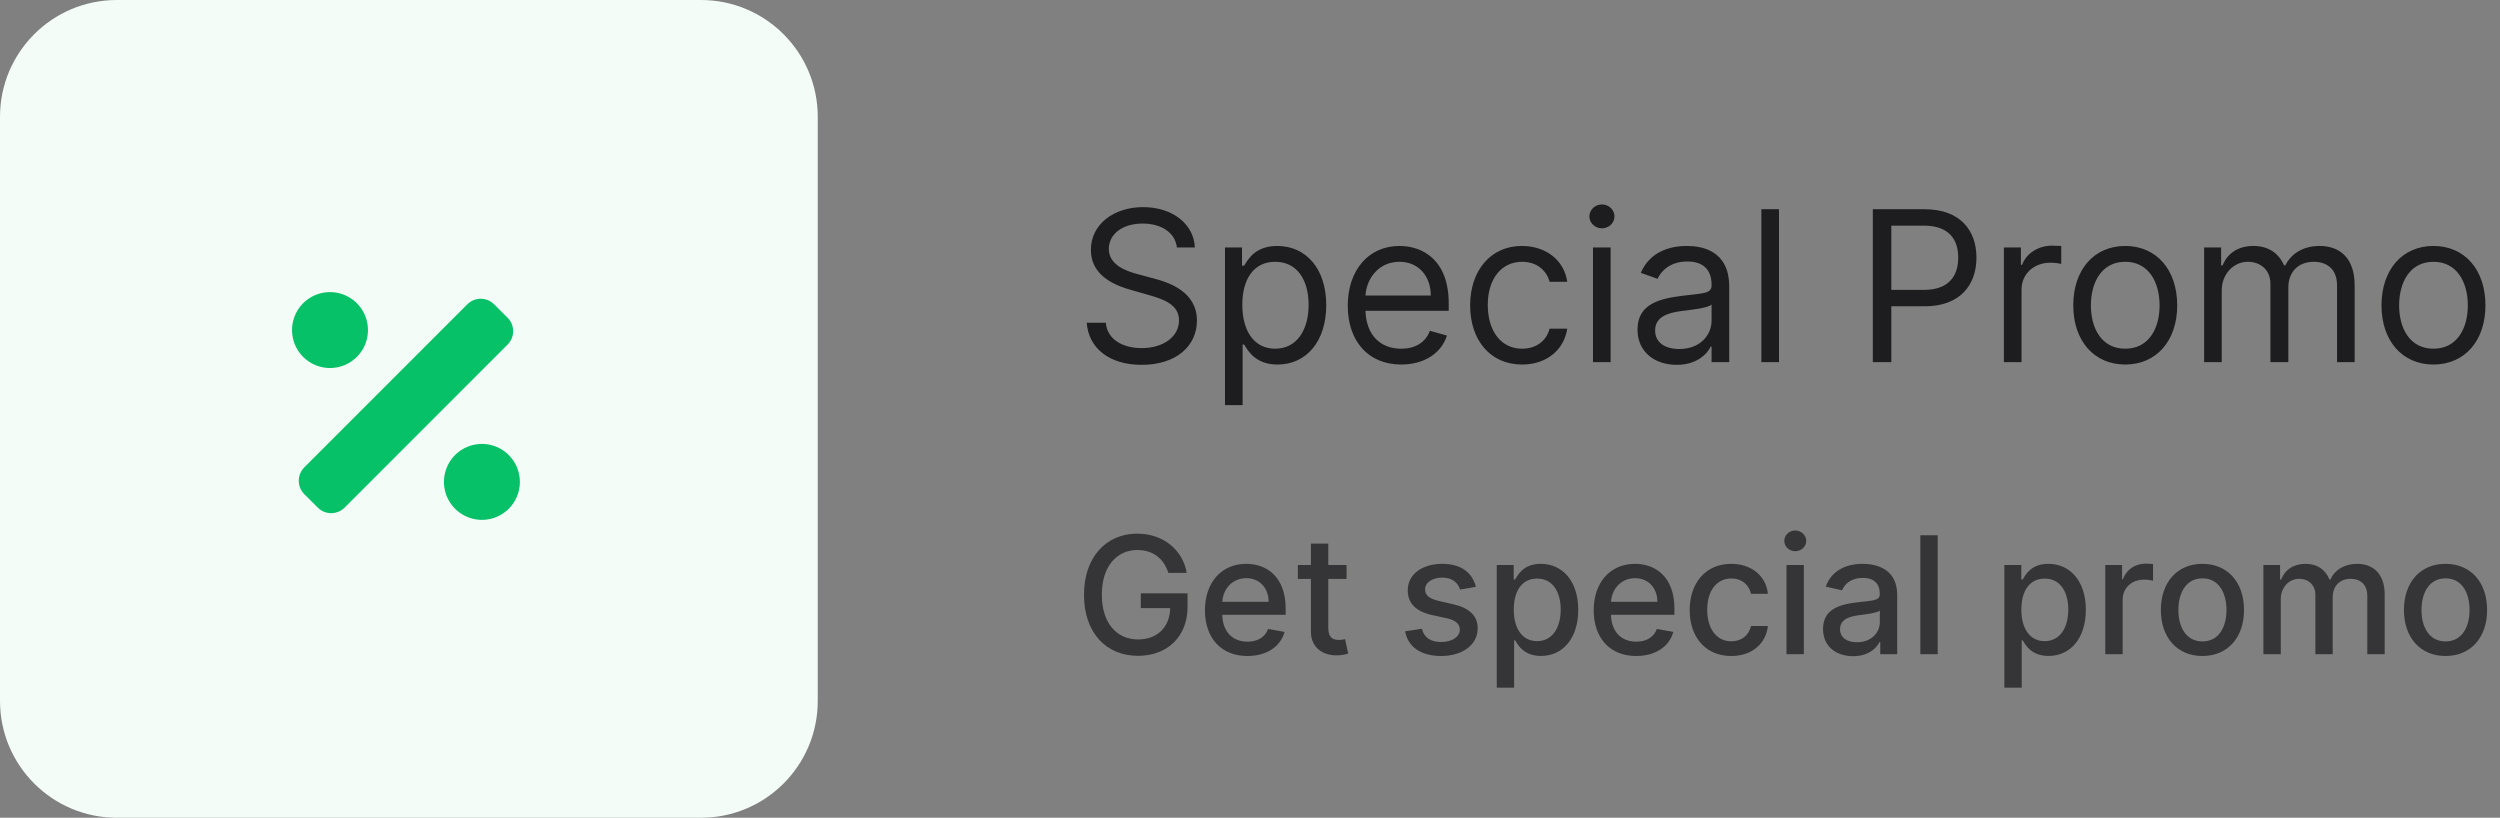 <svg width="214" height="70" viewBox="0 0 214 70" fill="none" xmlns="http://www.w3.org/2000/svg">
<rect x="0" y="0" width="214" height="70" fill="#808080" stroke="none"/>
<path d="M60 0H10C4.477 0 0 4.477 0 10V60C0 65.523 4.477 70 10 70H60C65.523 70 70 65.523 70 60V10C70 4.477 65.523 0 60 0Z" fill="#F3FCF7"/>
<path d="M30.548 30.55C31.002 30.095 31.311 29.516 31.436 28.886C31.561 28.256 31.496 27.602 31.25 27.009C31.004 26.415 30.587 25.908 30.053 25.551C29.519 25.194 28.891 25.004 28.248 25.004C27.605 25.004 26.977 25.194 26.443 25.551C25.909 25.908 25.492 26.415 25.246 27.009C25 27.602 24.935 28.256 25.06 28.886C25.185 29.516 25.494 30.095 25.948 30.55C26.25 30.852 26.608 31.092 27.003 31.256C27.398 31.419 27.821 31.504 28.248 31.504C28.675 31.504 29.098 31.419 29.493 31.256C29.888 31.092 30.246 30.852 30.548 30.55ZM43.548 38.95C43.093 38.496 42.514 38.187 41.884 38.062C41.254 37.937 40.6 38.002 40.007 38.248C39.413 38.494 38.906 38.911 38.549 39.445C38.192 39.979 38.002 40.607 38.002 41.25C38.002 41.892 38.192 42.521 38.549 43.055C38.906 43.589 39.413 44.006 40.007 44.252C40.6 44.498 41.254 44.563 41.884 44.438C42.514 44.313 43.093 44.004 43.548 43.55C43.85 43.248 44.09 42.89 44.254 42.495C44.418 42.1 44.502 41.677 44.502 41.25C44.502 40.823 44.418 40.4 44.254 40.005C44.09 39.61 43.85 39.252 43.548 38.95ZM43.448 27.198L42.3 26.05C42.149 25.899 41.97 25.779 41.773 25.697C41.575 25.615 41.364 25.573 41.15 25.573C40.936 25.573 40.725 25.615 40.528 25.697C40.33 25.779 40.151 25.899 40 26.05L26.051 40.003C25.9 40.154 25.78 40.333 25.698 40.53C25.616 40.728 25.574 40.939 25.574 41.153C25.574 41.367 25.616 41.578 25.698 41.776C25.78 41.973 25.9 42.152 26.051 42.303L27.2 43.45C27.351 43.601 27.53 43.721 27.727 43.803C27.925 43.885 28.136 43.927 28.35 43.927C28.564 43.927 28.775 43.885 28.973 43.803C29.17 43.721 29.349 43.601 29.5 43.45L43.449 29.497C43.6 29.346 43.72 29.167 43.802 28.97C43.884 28.772 43.926 28.561 43.926 28.347C43.926 28.133 43.884 27.922 43.802 27.724C43.72 27.527 43.6 27.348 43.449 27.197L43.448 27.198Z" fill="#06C167"/>
<path d="M100.744 21.182H102.278C102.208 19.207 100.386 17.73 97.855 17.73C95.349 17.73 93.381 19.188 93.381 21.386C93.381 23.151 94.659 24.199 96.704 24.787L98.315 25.247C99.696 25.631 100.923 26.116 100.923 27.421C100.923 28.852 99.543 29.798 97.727 29.798C96.168 29.798 94.787 29.108 94.659 27.625H93.023C93.176 29.773 94.915 31.23 97.727 31.23C100.744 31.23 102.457 29.568 102.457 27.446C102.457 24.991 100.131 24.199 98.776 23.841L97.446 23.483C96.474 23.227 94.915 22.716 94.915 21.31C94.915 20.057 96.065 19.136 97.804 19.136C99.389 19.136 100.591 19.891 100.744 21.182ZM104.859 34.682H106.368V29.491H106.496C106.828 30.028 107.467 31.204 109.359 31.204C111.814 31.204 113.527 29.236 113.527 26.116C113.527 23.023 111.814 21.054 109.334 21.054C107.416 21.054 106.828 22.23 106.496 22.741H106.317V21.182H104.859V34.682ZM106.342 26.091C106.342 23.892 107.314 22.409 109.155 22.409C111.072 22.409 112.018 24.02 112.018 26.091C112.018 28.188 111.047 29.849 109.155 29.849C107.339 29.849 106.342 28.315 106.342 26.091ZM119.944 31.204C121.939 31.204 123.396 30.207 123.856 28.724L122.399 28.315C122.015 29.338 121.127 29.849 119.944 29.849C118.174 29.849 116.953 28.705 116.883 26.602H124.01V25.963C124.01 22.307 121.836 21.054 119.791 21.054C117.132 21.054 115.368 23.151 115.368 26.168C115.368 29.185 117.106 31.204 119.944 31.204ZM116.883 25.298C116.985 23.771 118.065 22.409 119.791 22.409C121.427 22.409 122.476 23.636 122.476 25.298H116.883ZM130.293 31.204C132.466 31.204 133.898 29.875 134.154 28.136H132.645C132.364 29.21 131.469 29.849 130.293 29.849C128.503 29.849 127.353 28.366 127.353 26.091C127.353 23.866 128.529 22.409 130.293 22.409C131.623 22.409 132.415 23.227 132.645 24.122H134.154C133.898 22.281 132.339 21.054 130.268 21.054C127.608 21.054 125.844 23.151 125.844 26.142C125.844 29.082 127.532 31.204 130.293 31.204ZM136.359 31H137.868V21.182H136.359V31ZM137.126 19.546C137.714 19.546 138.2 19.085 138.2 18.523C138.2 17.96 137.714 17.5 137.126 17.5C136.538 17.5 136.052 17.96 136.052 18.523C136.052 19.085 136.538 19.546 137.126 19.546ZM143.52 31.23C145.233 31.23 146.128 30.31 146.435 29.671H146.511V31H148.02V24.531C148.02 21.412 145.642 21.054 144.389 21.054C142.906 21.054 141.219 21.565 140.452 23.355L141.884 23.866C142.216 23.151 143.002 22.384 144.44 22.384C145.827 22.384 146.511 23.119 146.511 24.378V24.429C146.511 25.158 145.77 25.094 143.98 25.324C142.158 25.56 140.17 25.963 140.17 28.213C140.17 30.131 141.653 31.23 143.52 31.23ZM143.75 29.875C142.548 29.875 141.679 29.338 141.679 28.29C141.679 27.139 142.727 26.781 143.903 26.628C144.543 26.551 146.256 26.372 146.511 26.065V27.446C146.511 28.673 145.54 29.875 143.75 29.875ZM152.282 17.909H150.773V31H152.282V17.909ZM160.312 31H161.897V26.219H164.761C167.81 26.219 169.184 24.365 169.184 22.051C169.184 19.737 167.81 17.909 164.735 17.909H160.312V31ZM161.897 24.812V19.315H164.684C166.812 19.315 167.624 20.479 167.624 22.051C167.624 23.624 166.812 24.812 164.71 24.812H161.897ZM171.533 31H173.042V24.787C173.042 23.457 174.09 22.486 175.522 22.486C175.924 22.486 176.34 22.562 176.442 22.588V21.054C176.27 21.041 175.873 21.028 175.65 21.028C174.473 21.028 173.451 21.693 173.093 22.665H172.99V21.182H171.533V31ZM181.92 31.204C184.579 31.204 186.369 29.185 186.369 26.142C186.369 23.074 184.579 21.054 181.92 21.054C179.261 21.054 177.471 23.074 177.471 26.142C177.471 29.185 179.261 31.204 181.92 31.204ZM181.92 29.849C179.9 29.849 178.98 28.111 178.98 26.142C178.98 24.173 179.9 22.409 181.92 22.409C183.94 22.409 184.86 24.173 184.86 26.142C184.86 28.111 183.94 29.849 181.92 29.849ZM188.672 31H190.18V24.864C190.18 23.425 191.229 22.409 192.405 22.409C193.549 22.409 194.348 23.157 194.348 24.276V31H195.882V24.608C195.882 23.342 196.675 22.409 198.055 22.409C199.129 22.409 200.05 22.978 200.05 24.429V31H201.558V24.429C201.558 22.121 200.318 21.054 198.567 21.054C197.16 21.054 196.131 21.7 195.626 22.716H195.524C195.038 21.668 194.182 21.054 192.89 21.054C191.612 21.054 190.666 21.668 190.257 22.716H190.129V21.182H188.672V31ZM208.305 31.204C210.964 31.204 212.754 29.185 212.754 26.142C212.754 23.074 210.964 21.054 208.305 21.054C205.646 21.054 203.856 23.074 203.856 26.142C203.856 29.185 205.646 31.204 208.305 31.204ZM208.305 29.849C206.285 29.849 205.365 28.111 205.365 26.142C205.365 24.173 206.285 22.409 208.305 22.409C210.325 22.409 211.245 24.173 211.245 26.142C211.245 28.111 210.325 29.849 208.305 29.849Z" fill="#1D1D1F"/>
<path opacity="0.75" d="M100.009 49.035H101.585C101.242 47.051 99.547 45.679 97.349 45.679C94.715 45.679 92.79 47.663 92.79 50.914C92.79 54.136 94.66 56.139 97.419 56.139C99.89 56.139 101.655 54.519 101.655 51.948V50.79H97.653V52.057H100.168C100.134 53.698 99.05 54.737 97.419 54.737C95.624 54.737 94.317 53.38 94.317 50.904C94.317 48.438 95.634 47.081 97.359 47.081C98.712 47.081 99.626 47.827 100.009 49.035ZM106.777 56.154C108.442 56.154 109.621 55.334 109.959 54.091L108.552 53.837C108.283 54.558 107.637 54.926 106.792 54.926C105.519 54.926 104.664 54.101 104.624 52.629H110.053V52.102C110.053 49.343 108.403 48.264 106.672 48.264C104.545 48.264 103.143 49.885 103.143 52.231C103.143 54.603 104.525 56.154 106.777 56.154ZM104.629 51.516C104.689 50.432 105.474 49.492 106.682 49.492C107.836 49.492 108.591 50.347 108.596 51.516H104.629ZM115.267 48.364H113.701V46.534H112.214V48.364H111.096V49.557H112.214V54.066C112.21 55.453 113.268 56.124 114.442 56.099C114.914 56.094 115.232 56.005 115.406 55.94L115.138 54.712C115.038 54.732 114.854 54.777 114.616 54.777C114.134 54.777 113.701 54.618 113.701 53.758V49.557H115.267V48.364ZM126.339 50.228C126.031 49.04 125.101 48.264 123.45 48.264C121.725 48.264 120.502 49.174 120.502 50.526C120.502 51.61 121.158 52.331 122.59 52.649L123.883 52.932C124.619 53.097 124.962 53.425 124.962 53.902C124.962 54.494 124.33 54.956 123.356 54.956C122.466 54.956 121.894 54.573 121.715 53.822L120.278 54.041C120.527 55.394 121.651 56.154 123.366 56.154C125.21 56.154 126.488 55.175 126.488 53.793C126.488 52.714 125.802 52.048 124.4 51.724L123.187 51.446C122.347 51.247 121.984 50.964 121.989 50.447C121.984 49.86 122.62 49.443 123.465 49.443C124.39 49.443 124.817 49.955 124.991 50.467L126.339 50.228ZM128.122 58.864H129.609V54.812H129.698C129.967 55.299 130.514 56.149 131.906 56.149C133.755 56.149 135.097 54.668 135.097 52.197C135.097 49.721 133.735 48.264 131.891 48.264C130.474 48.264 129.962 49.129 129.698 49.602H129.574V48.364H128.122V58.864ZM129.579 52.182C129.579 50.586 130.275 49.527 131.573 49.527C132.92 49.527 133.596 50.666 133.596 52.182C133.596 53.713 132.9 54.881 131.573 54.881C130.295 54.881 129.579 53.788 129.579 52.182ZM140.054 56.154C141.72 56.154 142.898 55.334 143.236 54.091L141.829 53.837C141.561 54.558 140.914 54.926 140.069 54.926C138.796 54.926 137.941 54.101 137.901 52.629H143.33V52.102C143.33 49.343 141.68 48.264 139.95 48.264C137.822 48.264 136.42 49.885 136.42 52.231C136.42 54.603 137.802 56.154 140.054 56.154ZM137.906 51.516C137.966 50.432 138.752 49.492 139.96 49.492C141.113 49.492 141.869 50.347 141.874 51.516H137.906ZM148.196 56.154C150.001 56.154 151.169 55.07 151.333 53.584H149.887C149.698 54.409 149.056 54.896 148.206 54.896C146.949 54.896 146.138 53.847 146.138 52.182C146.138 50.546 146.963 49.517 148.206 49.517C149.151 49.517 149.728 50.114 149.887 50.83H151.333C151.174 49.288 149.917 48.264 148.181 48.264C146.029 48.264 144.637 49.885 144.637 52.217C144.637 54.519 145.979 56.154 148.196 56.154ZM152.923 56H154.41V48.364H152.923V56ZM153.674 47.185C154.186 47.185 154.613 46.788 154.613 46.3C154.613 45.813 154.186 45.41 153.674 45.41C153.157 45.41 152.734 45.813 152.734 46.3C152.734 46.788 153.157 47.185 153.674 47.185ZM158.632 56.169C159.895 56.169 160.605 55.528 160.889 54.956H160.949V56H162.4V50.929C162.4 48.707 160.65 48.264 159.437 48.264C158.055 48.264 156.782 48.821 156.285 50.213L157.682 50.531C157.901 49.989 158.458 49.467 159.457 49.467C160.417 49.467 160.909 49.969 160.909 50.834V50.869C160.909 51.411 160.352 51.401 158.98 51.56C157.533 51.729 156.051 52.107 156.051 53.842C156.051 55.344 157.18 56.169 158.632 56.169ZM158.955 54.976C158.115 54.976 157.508 54.598 157.508 53.862C157.508 53.067 158.214 52.783 159.074 52.669C159.556 52.604 160.7 52.475 160.914 52.261V53.246C160.914 54.151 160.193 54.976 158.955 54.976ZM165.867 45.818H164.38V56H165.867V45.818ZM171.572 58.864H173.058V54.812H173.148C173.416 55.299 173.963 56.149 175.355 56.149C177.204 56.149 178.547 54.668 178.547 52.197C178.547 49.721 177.184 48.264 175.34 48.264C173.923 48.264 173.411 49.129 173.148 49.602H173.023V48.364H171.572V58.864ZM173.028 52.182C173.028 50.586 173.724 49.527 175.022 49.527C176.369 49.527 177.045 50.666 177.045 52.182C177.045 53.713 176.349 54.881 175.022 54.881C173.744 54.881 173.028 53.788 173.028 52.182ZM180.212 56H181.699V51.337C181.699 50.337 182.469 49.617 183.523 49.617C183.831 49.617 184.18 49.671 184.299 49.706V48.284C184.15 48.264 183.856 48.249 183.667 48.249C182.773 48.249 182.007 48.756 181.729 49.577H181.649V48.364H180.212V56ZM188.528 56.154C190.681 56.154 192.088 54.578 192.088 52.217C192.088 49.84 190.681 48.264 188.528 48.264C186.376 48.264 184.969 49.84 184.969 52.217C184.969 54.578 186.376 56.154 188.528 56.154ZM188.533 54.906C187.126 54.906 186.47 53.678 186.47 52.212C186.47 50.75 187.126 49.507 188.533 49.507C189.93 49.507 190.587 50.75 190.587 52.212C190.587 53.678 189.93 54.906 188.533 54.906ZM193.747 56H195.234V51.292C195.234 50.263 195.955 49.547 196.8 49.547C197.625 49.547 198.197 50.094 198.197 50.924V56H199.678V51.133C199.678 50.213 200.24 49.547 201.21 49.547C201.995 49.547 202.642 49.984 202.642 51.019V56H204.128V50.879C204.128 49.134 203.154 48.264 201.771 48.264C200.673 48.264 199.847 48.791 199.48 49.606H199.4C199.067 48.771 198.366 48.264 197.347 48.264C196.338 48.264 195.587 48.766 195.269 49.606H195.174V48.364H193.747V56ZM209.337 56.154C211.49 56.154 212.897 54.578 212.897 52.217C212.897 49.84 211.49 48.264 209.337 48.264C207.184 48.264 205.777 49.84 205.777 52.217C205.777 54.578 207.184 56.154 209.337 56.154ZM209.342 54.906C207.935 54.906 207.279 53.678 207.279 52.212C207.279 50.75 207.935 49.507 209.342 49.507C210.739 49.507 211.395 50.75 211.395 52.212C211.395 53.678 210.739 54.906 209.342 54.906Z" fill="#1D1D1F"/>
</svg>

